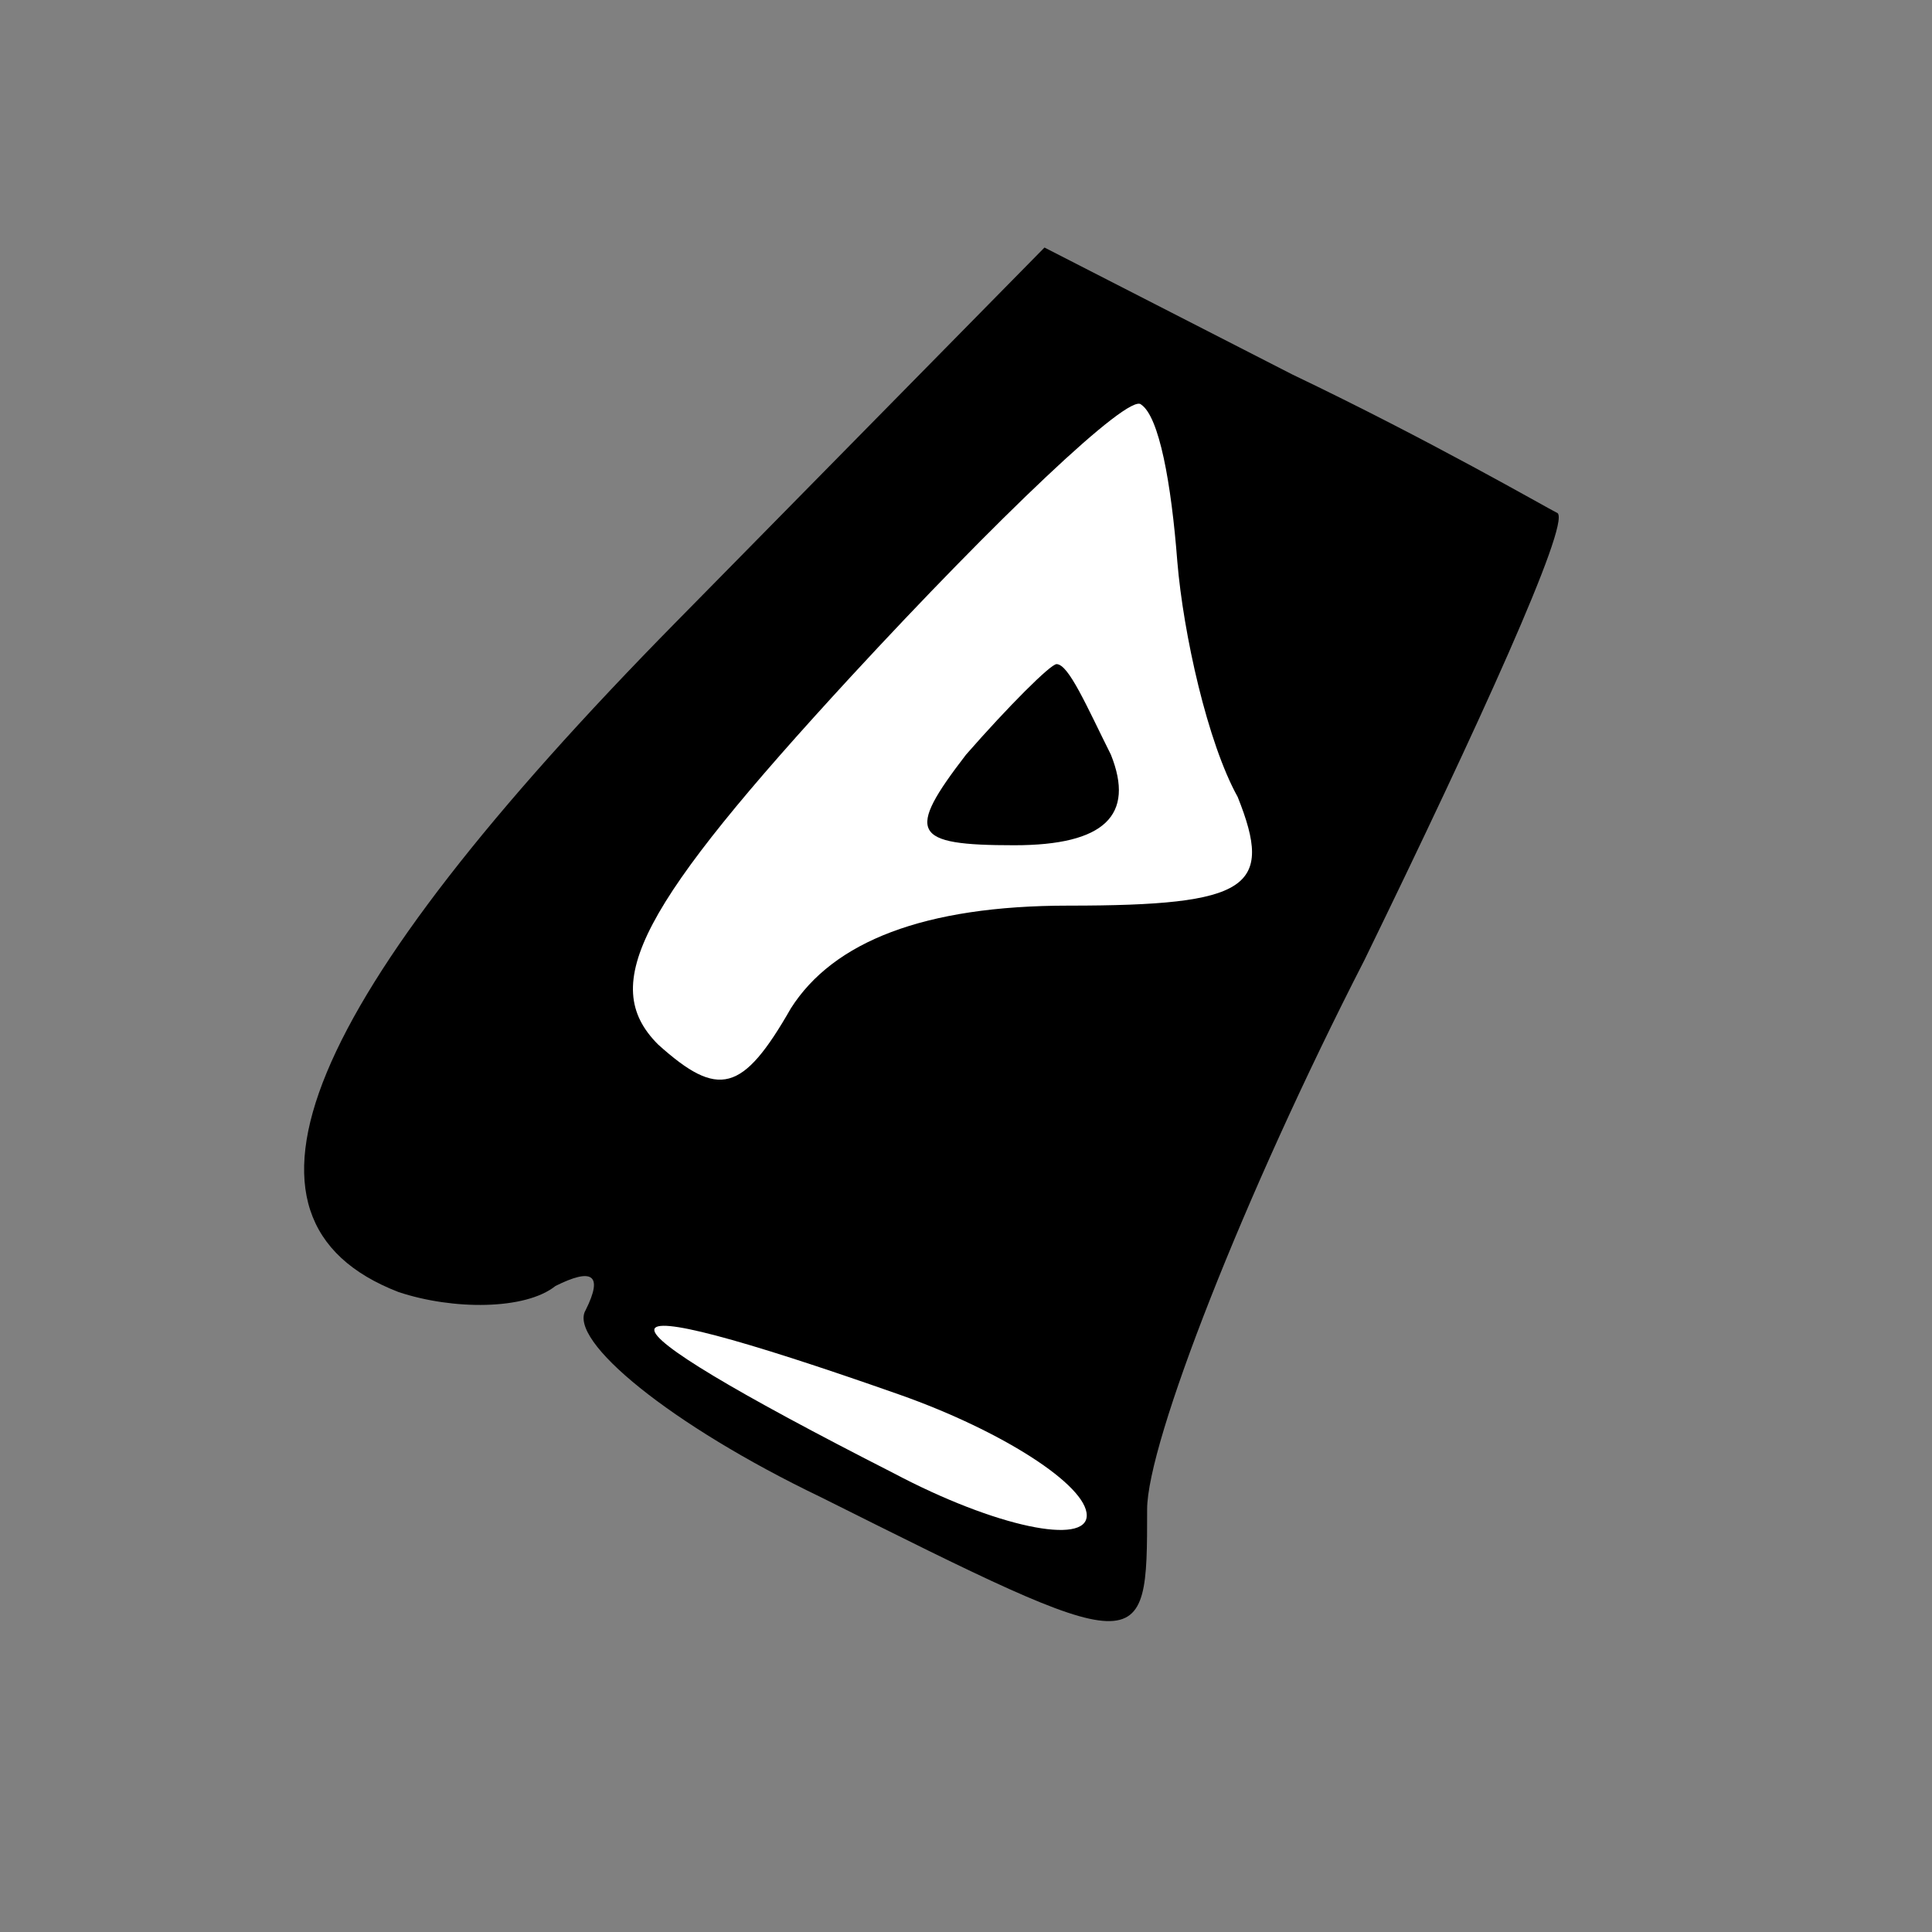 <?xml version="1.0" standalone="no"?>
<!DOCTYPE svg PUBLIC "-//W3C//DTD SVG 20010904//EN"
 "http://www.w3.org/TR/2001/REC-SVG-20010904/DTD/svg10.dtd">
<svg version="1.0" xmlns="http://www.w3.org/2000/svg"
 width="32pt" height="32pt" viewBox="0 0 32 32"
 preserveAspectRatio="xMidYMid meet">
<rect x="0" y="0" width="32" height="32" fill="#808080" stroke="none"/>
<g transform="translate(0,32) scale(0.1,-0.1)"
fill="#000000" stroke="none">
<path fill="#000000" stroke="none" d="M112 217 c-62 -63 -77 -99 -46 -111 9
-3 21 -3 26 1 6 3 8 2 5 -4 -3 -5 14 -19 39 -31 54 -27 54 -27 54 -2 0 11 16
52 36 91 19 39 34 72 32 74 -2 1 -21 12 -44 23 l-41 21 -61 -62z"/>
<path fill="#ffffff" stroke="none" d="M195 227 c1 -12 5 -30 10 -39 6 -15 2
-18 -28 -18 -24 0 -39 -6 -46 -17 -8 -14 -12 -15 -22 -6 -10 10 -3 23 32 61
24 26 46 47 48 45 3 -2 5 -13 6 -26z"/>
<path fill="#ffffff" stroke="none" d="M149 89 c17 -6 31 -15 31 -20 0 -5 -15
-2 -32 7 -53 27 -53 32 1 13z"/>
<path fill="#000000" stroke="none" d="M160 195 c-10 -13 -9 -15 8 -15 15 0
20 5 16 15 -4 8 -7 15 -9 15 -1 0 -8 -7 -15 -15z"/>
</g>
</svg>
